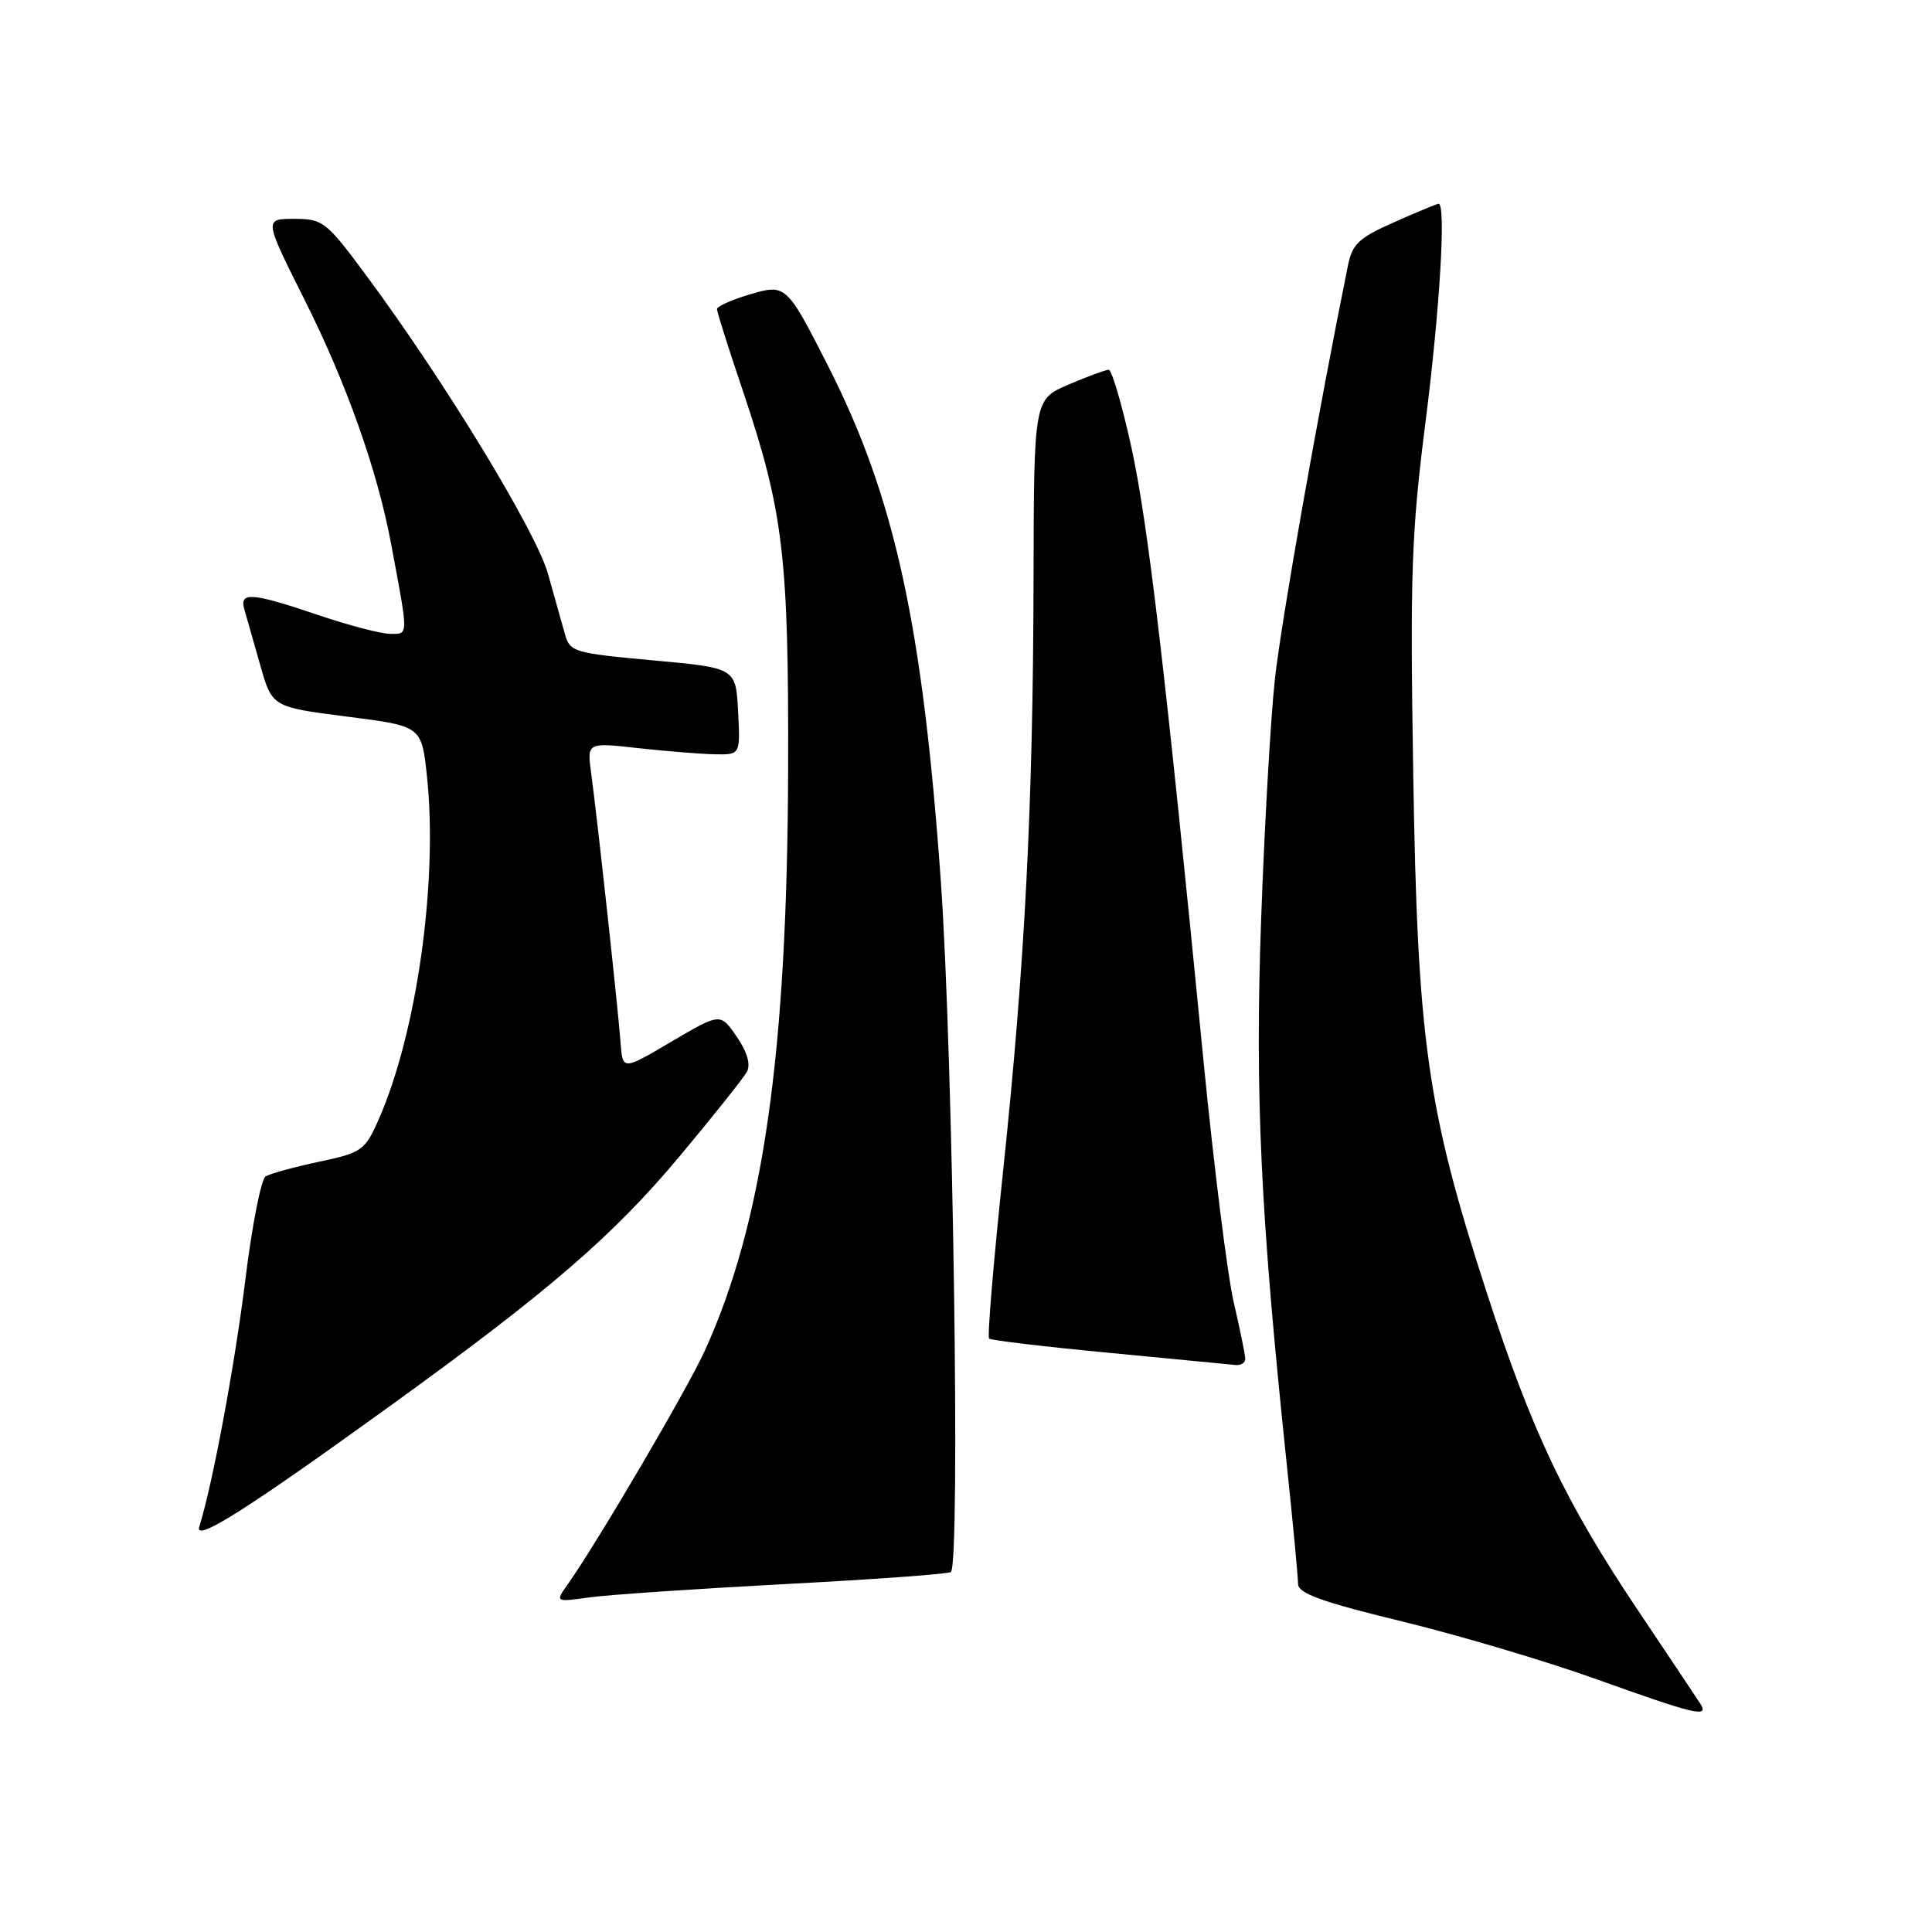 <?xml version="1.0" encoding="UTF-8" standalone="no"?>
<!DOCTYPE svg PUBLIC "-//W3C//DTD SVG 1.1//EN" "http://www.w3.org/Graphics/SVG/1.1/DTD/svg11.dtd" >
<svg xmlns="http://www.w3.org/2000/svg" xmlns:xlink="http://www.w3.org/1999/xlink" version="1.1" viewBox="0 0 256 256">
 <g >
 <path fill="currentColor"
d=" M 225.30 225.75 C 224.86 225.06 221.18 219.55 217.12 213.50 C 207.39 199.01 202.98 189.72 196.91 171.00 C 189.10 146.91 187.82 137.89 187.26 102.50 C 186.83 76.02 187.02 70.56 188.89 55.91 C 190.78 41.02 191.63 27.00 190.62 27.00 C 190.42 27.00 187.78 28.09 184.76 29.43 C 180.07 31.50 179.18 32.33 178.61 35.18 C 174.60 54.96 169.76 82.38 168.93 90.00 C 168.36 95.22 167.54 109.62 167.10 122.00 C 166.28 145.04 167.03 160.94 170.46 193.62 C 171.31 201.67 172.00 208.99 172.00 209.88 C 172.01 211.13 175.12 212.26 185.75 214.84 C 193.31 216.68 204.90 220.12 211.50 222.49 C 224.67 227.21 226.51 227.65 225.30 225.75 Z  M 104.00 209.90 C 115.83 209.28 125.72 208.56 126.00 208.30 C 127.26 207.13 126.28 139.82 124.68 117.00 C 122.27 82.86 118.56 65.87 109.73 48.50 C 104.19 37.62 104.14 37.58 99.19 39.06 C 96.89 39.75 95.00 40.61 95.00 40.96 C 95.00 41.32 96.52 46.13 98.39 51.66 C 103.81 67.77 104.51 73.58 104.43 102.00 C 104.32 139.62 101.11 162.03 93.39 178.98 C 91.10 184.02 79.22 204.27 75.25 209.90 C 73.56 212.29 73.56 212.29 78.03 211.67 C 80.49 211.32 92.17 210.53 104.00 209.90 Z  M 52.10 186.00 C 72.75 171.07 81.27 163.71 90.03 153.24 C 94.51 147.88 98.54 142.82 98.98 142.00 C 99.49 141.04 99.00 139.37 97.61 137.35 C 95.45 134.21 95.45 134.21 88.97 138.02 C 82.50 141.84 82.50 141.84 82.23 138.17 C 81.92 133.89 79.14 108.38 78.33 102.44 C 77.78 98.37 77.78 98.37 84.64 99.14 C 88.41 99.55 92.98 99.92 94.80 99.95 C 98.10 100.00 98.10 100.00 97.80 94.25 C 97.50 88.50 97.50 88.50 86.52 87.50 C 76.03 86.54 75.51 86.39 74.85 84.00 C 74.47 82.62 73.46 79.03 72.60 76.00 C 70.99 70.35 58.98 50.62 48.60 36.59 C 43.23 29.34 42.81 29.00 38.98 29.00 C 34.98 29.00 34.98 29.00 40.37 39.75 C 45.91 50.80 50.00 62.32 51.81 72.00 C 54.15 84.48 54.16 84.00 51.72 83.99 C 50.50 83.99 46.19 82.86 42.15 81.49 C 33.36 78.51 31.68 78.38 32.38 80.75 C 32.66 81.71 33.60 85.02 34.47 88.09 C 36.05 93.68 36.05 93.68 45.96 94.95 C 55.86 96.21 55.86 96.21 56.57 102.81 C 58.06 116.76 55.23 136.91 50.16 148.37 C 48.35 152.45 47.95 152.74 42.26 153.94 C 38.97 154.64 35.78 155.52 35.19 155.88 C 34.60 156.25 33.40 162.36 32.52 169.48 C 31.13 180.80 28.14 196.83 26.41 202.28 C 25.72 204.45 32.61 200.09 52.10 186.00 Z  M 165.00 180.06 C 165.00 179.55 164.32 176.18 163.48 172.59 C 162.65 169.00 160.86 154.68 159.49 140.78 C 154.42 88.95 152.10 69.23 149.91 59.25 C 148.67 53.61 147.32 49.00 146.91 49.00 C 146.50 49.00 144.10 49.88 141.58 50.96 C 137.00 52.93 137.00 52.93 136.95 76.71 C 136.89 106.76 135.81 127.73 132.91 155.22 C 131.65 167.17 130.81 177.14 131.06 177.37 C 131.30 177.60 138.47 178.45 147.00 179.26 C 155.53 180.07 163.06 180.80 163.75 180.87 C 164.44 180.94 165.00 180.58 165.00 180.06 Z "/>
</g>
</svg>
